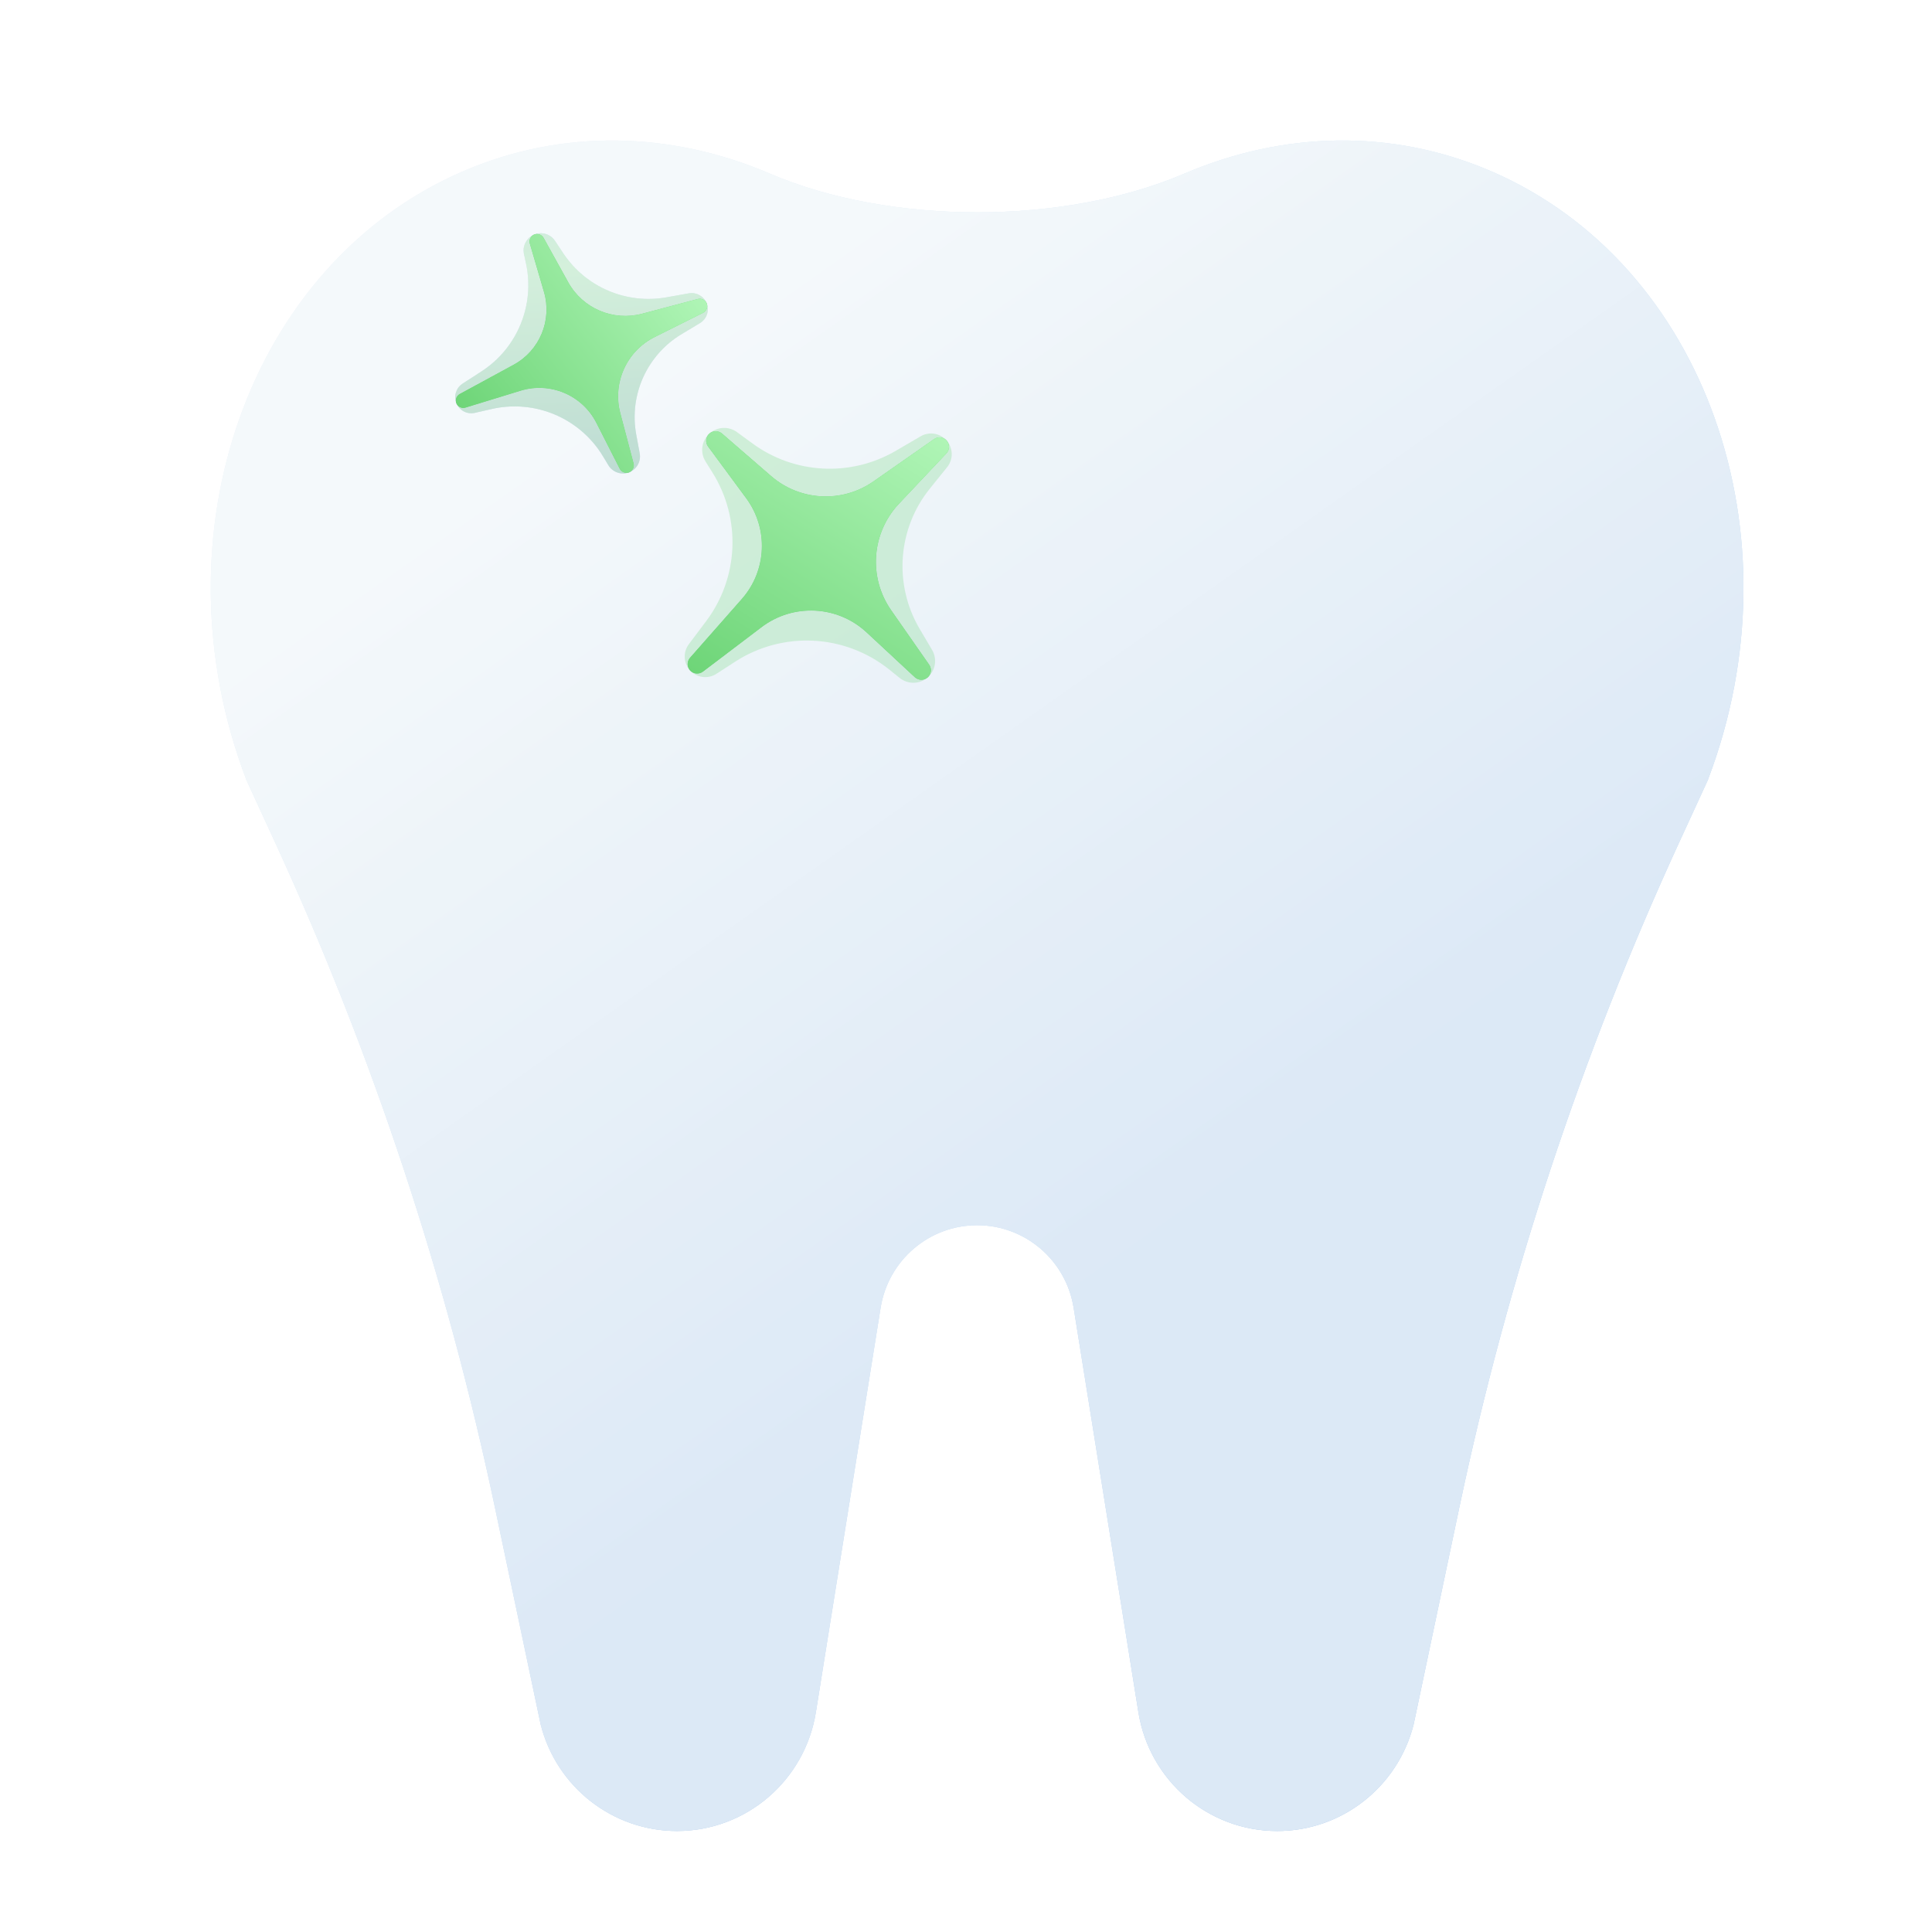 <svg width="55" height="55" viewBox="0 0 55 55" fill="none" xmlns="http://www.w3.org/2000/svg">
<g clip-path="url(#clip0_626_6100)">
<path fill-rule="evenodd" clip-rule="evenodd" d="M33.714 4.944C30.289 6.411 25.345 6.411 21.919 4.944C19.136 3.751 16.022 3.64 13.15 4.89C7.087 7.527 4.368 15.233 7.007 22.184C7.008 22.186 7.008 22.188 7.007 22.189L7.83 23.979C10.614 30.032 12.711 36.376 14.085 42.894L15.392 49.095C15.844 50.877 17.442 52.125 19.273 52.125C21.239 52.125 22.915 50.691 23.227 48.74L25.069 37.231C25.286 35.876 26.45 34.879 27.817 34.879C29.183 34.879 30.348 35.876 30.564 37.231L32.407 48.74C32.719 50.691 34.394 52.125 36.361 52.125C38.192 52.125 39.789 50.877 40.242 49.095L41.548 42.894C42.922 36.376 45.02 30.032 47.803 23.979L48.627 22.189C48.626 22.188 48.626 22.186 48.626 22.184C51.265 15.233 48.546 7.527 42.484 4.89C39.611 3.64 36.498 3.751 33.714 4.944Z" fill="url(#paint0_linear_626_6100)"/>
<path fill-rule="evenodd" clip-rule="evenodd" d="M33.714 4.944C30.289 6.411 25.345 6.411 21.919 4.944C19.136 3.751 16.022 3.64 13.15 4.89C7.087 7.527 4.368 15.233 7.007 22.184C7.008 22.186 7.008 22.188 7.007 22.189L7.83 23.979C10.614 30.032 12.711 36.376 14.085 42.894L15.392 49.095C15.844 50.877 17.442 52.125 19.273 52.125C21.239 52.125 22.915 50.691 23.227 48.74L25.069 37.231C25.286 35.876 26.45 34.879 27.817 34.879C29.183 34.879 30.348 35.876 30.564 37.231L32.407 48.74C32.719 50.691 34.394 52.125 36.361 52.125C38.192 52.125 39.789 50.877 40.242 49.095L41.548 42.894C42.922 36.376 45.02 30.032 47.803 23.979L48.627 22.189C48.626 22.188 48.626 22.186 48.626 22.184C51.265 15.233 48.546 7.527 42.484 4.89C39.611 3.64 36.498 3.751 33.714 4.944Z" fill="url(#paint1_linear_626_6100)" fill-opacity="0.1"/>
<path fill-rule="evenodd" clip-rule="evenodd" d="M33.714 4.944C30.289 6.411 25.345 6.411 21.919 4.944C19.136 3.751 16.022 3.64 13.15 4.89C7.087 7.527 4.368 15.233 7.007 22.184C7.008 22.186 7.008 22.188 7.007 22.189L7.83 23.979C10.614 30.032 12.711 36.376 14.085 42.894L15.392 49.095C15.844 50.877 17.442 52.125 19.273 52.125C21.239 52.125 22.915 50.691 23.227 48.74L25.069 37.231C25.286 35.876 26.45 34.879 27.817 34.879C29.183 34.879 30.348 35.876 30.564 37.231L32.407 48.74C32.719 50.691 34.394 52.125 36.361 52.125C38.192 52.125 39.789 50.877 40.242 49.095L41.548 42.894C42.922 36.376 45.02 30.032 47.803 23.979L48.627 22.189C48.626 22.188 48.626 22.186 48.626 22.184C51.265 15.233 48.546 7.527 42.484 4.89C39.611 3.64 36.498 3.751 33.714 4.944Z" fill="url(#paint2_linear_626_6100)" fill-opacity="0.05"/>
<path fill-rule="evenodd" clip-rule="evenodd" d="M33.714 4.944C30.289 6.411 25.345 6.411 21.919 4.944C19.136 3.751 16.022 3.64 13.15 4.89C7.087 7.527 4.368 15.233 7.007 22.184C7.008 22.186 7.008 22.188 7.007 22.189L7.83 23.979C10.614 30.032 12.711 36.376 14.085 42.894L15.392 49.095C15.844 50.877 17.442 52.125 19.273 52.125C21.239 52.125 22.915 50.691 23.227 48.74L25.069 37.231C25.286 35.876 26.45 34.879 27.817 34.879C29.183 34.879 30.348 35.876 30.564 37.231L32.407 48.74C32.719 50.691 34.394 52.125 36.361 52.125C38.192 52.125 39.789 50.877 40.242 49.095L41.548 42.894C42.922 36.376 45.02 30.032 47.803 23.979L48.627 22.189C48.626 22.188 48.626 22.186 48.626 22.184C51.265 15.233 48.546 7.527 42.484 4.89C39.611 3.64 36.498 3.751 33.714 4.944Z" fill="url(#paint3_linear_626_6100)"/>
<path fill-rule="evenodd" clip-rule="evenodd" d="M33.714 4.944C30.289 6.411 25.345 6.411 21.919 4.944C19.136 3.751 16.022 3.64 13.15 4.89C7.087 7.527 4.368 15.233 7.007 22.184C7.008 22.186 7.008 22.188 7.007 22.189L7.83 23.979C10.614 30.032 12.711 36.376 14.085 42.894L15.392 49.095C15.844 50.877 17.442 52.125 19.273 52.125C21.239 52.125 22.915 50.691 23.227 48.74L25.069 37.231C25.286 35.876 26.45 34.879 27.817 34.879C29.183 34.879 30.348 35.876 30.564 37.231L32.407 48.74C32.719 50.691 34.394 52.125 36.361 52.125C38.192 52.125 39.789 50.877 40.242 49.095L41.548 42.894C42.922 36.376 45.02 30.032 47.803 23.979L48.627 22.189C48.626 22.188 48.626 22.186 48.626 22.184C51.265 15.233 48.546 7.527 42.484 4.89C39.611 3.64 36.498 3.751 33.714 4.944Z" fill="white" fill-opacity="0.3" style="mix-blend-mode:screen"/>
<g filter="url(#filter0_f_626_6100)">
<path d="M16.034 7.209L15.801 6.858C15.673 6.665 15.428 6.589 15.213 6.675C14.993 6.763 14.867 6.997 14.916 7.229L14.977 7.515C15.227 8.699 14.722 9.915 13.707 10.573L13.167 10.923C12.984 11.042 12.91 11.274 12.991 11.476C13.075 11.686 13.298 11.803 13.518 11.753L14 11.643C15.234 11.362 16.51 11.904 17.165 12.988L17.32 13.245C17.443 13.448 17.694 13.532 17.914 13.444C18.128 13.359 18.253 13.134 18.211 12.907L18.112 12.37C17.905 11.242 18.419 10.104 19.402 9.513L19.926 9.198C20.12 9.082 20.201 8.843 20.117 8.633C20.036 8.43 19.823 8.312 19.608 8.351L18.975 8.464C17.832 8.669 16.676 8.176 16.034 7.209Z" fill="#D8E6EC"/>
<path d="M16.034 7.209L15.801 6.858C15.673 6.665 15.428 6.589 15.213 6.675C14.993 6.763 14.867 6.997 14.916 7.229L14.977 7.515C15.227 8.699 14.722 9.915 13.707 10.573L13.167 10.923C12.984 11.042 12.91 11.274 12.991 11.476C13.075 11.686 13.298 11.803 13.518 11.753L14 11.643C15.234 11.362 16.51 11.904 17.165 12.988L17.32 13.245C17.443 13.448 17.694 13.532 17.914 13.444C18.128 13.359 18.253 13.134 18.211 12.907L18.112 12.37C17.905 11.242 18.419 10.104 19.402 9.513L19.926 9.198C20.12 9.082 20.201 8.843 20.117 8.633C20.036 8.43 19.823 8.312 19.608 8.351L18.975 8.464C17.832 8.669 16.676 8.176 16.034 7.209Z" fill="url(#paint4_linear_626_6100)"/>
<path d="M16.034 7.209L15.801 6.858C15.673 6.665 15.428 6.589 15.213 6.675C14.993 6.763 14.867 6.997 14.916 7.229L14.977 7.515C15.227 8.699 14.722 9.915 13.707 10.573L13.167 10.923C12.984 11.042 12.91 11.274 12.991 11.476C13.075 11.686 13.298 11.803 13.518 11.753L14 11.643C15.234 11.362 16.51 11.904 17.165 12.988L17.32 13.245C17.443 13.448 17.694 13.532 17.914 13.444C18.128 13.359 18.253 13.134 18.211 12.907L18.112 12.37C17.905 11.242 18.419 10.104 19.402 9.513L19.926 9.198C20.12 9.082 20.201 8.843 20.117 8.633C20.036 8.43 19.823 8.312 19.608 8.351L18.975 8.464C17.832 8.669 16.676 8.176 16.034 7.209Z" fill="#6AD474" fill-opacity="0.25"/>
</g>
<path d="M16.177 8.036L15.476 6.771C15.424 6.677 15.31 6.636 15.209 6.676C15.107 6.717 15.052 6.829 15.083 6.935L15.485 8.309C15.722 9.117 15.362 9.981 14.622 10.383L13.089 11.216C12.994 11.267 12.953 11.381 12.993 11.48C13.034 11.583 13.146 11.637 13.252 11.604L14.819 11.123C15.665 10.864 16.575 11.249 16.976 12.037L17.641 13.344C17.691 13.443 17.808 13.487 17.91 13.446C18.01 13.406 18.065 13.297 18.038 13.193L17.66 11.762C17.432 10.899 17.841 9.994 18.639 9.595L20.016 8.906C20.115 8.857 20.16 8.74 20.119 8.637C20.079 8.537 19.971 8.483 19.867 8.51L18.276 8.931C17.454 9.148 16.589 8.78 16.177 8.036Z" fill="#D8E6EC"/>
<path d="M16.177 8.036L15.476 6.771C15.424 6.677 15.31 6.636 15.209 6.676C15.107 6.717 15.052 6.829 15.083 6.935L15.485 8.309C15.722 9.117 15.362 9.981 14.622 10.383L13.089 11.216C12.994 11.267 12.953 11.381 12.993 11.48C13.034 11.583 13.146 11.637 13.252 11.604L14.819 11.123C15.665 10.864 16.575 11.249 16.976 12.037L17.641 13.344C17.691 13.443 17.808 13.487 17.91 13.446C18.01 13.406 18.065 13.297 18.038 13.193L17.66 11.762C17.432 10.899 17.841 9.994 18.639 9.595L20.016 8.906C20.115 8.857 20.16 8.74 20.119 8.637C20.079 8.537 19.971 8.483 19.867 8.51L18.276 8.931C17.454 9.148 16.589 8.78 16.177 8.036Z" fill="url(#paint5_linear_626_6100)"/>
<path d="M16.177 8.036L15.476 6.771C15.424 6.677 15.31 6.636 15.209 6.676C15.107 6.717 15.052 6.829 15.083 6.935L15.485 8.309C15.722 9.117 15.362 9.981 14.622 10.383L13.089 11.216C12.994 11.267 12.953 11.381 12.993 11.48C13.034 11.583 13.146 11.637 13.252 11.604L14.819 11.123C15.665 10.864 16.575 11.249 16.976 12.037L17.641 13.344C17.691 13.443 17.808 13.487 17.91 13.446C18.01 13.406 18.065 13.297 18.038 13.193L17.66 11.762C17.432 10.899 17.841 9.994 18.639 9.595L20.016 8.906C20.115 8.857 20.16 8.74 20.119 8.637C20.079 8.537 19.971 8.483 19.867 8.51L18.276 8.931C17.454 9.148 16.589 8.78 16.177 8.036Z" fill="url(#paint6_linear_626_6100)"/>
<path d="M16.177 8.036L15.476 6.771C15.424 6.677 15.31 6.636 15.209 6.676C15.107 6.717 15.052 6.829 15.083 6.935L15.485 8.309C15.722 9.117 15.362 9.981 14.622 10.383L13.089 11.216C12.994 11.267 12.953 11.381 12.993 11.48C13.034 11.583 13.146 11.637 13.252 11.604L14.819 11.123C15.665 10.864 16.575 11.249 16.976 12.037L17.641 13.344C17.691 13.443 17.808 13.487 17.91 13.446C18.01 13.406 18.065 13.297 18.038 13.193L17.66 11.762C17.432 10.899 17.841 9.994 18.639 9.595L20.016 8.906C20.115 8.857 20.16 8.74 20.119 8.637C20.079 8.537 19.971 8.483 19.867 8.51L18.276 8.931C17.454 9.148 16.589 8.78 16.177 8.036Z" fill="#6AD474"/>
<path d="M16.177 8.036L15.476 6.771C15.424 6.677 15.31 6.636 15.209 6.676C15.107 6.717 15.052 6.829 15.083 6.935L15.485 8.309C15.722 9.117 15.362 9.981 14.622 10.383L13.089 11.216C12.994 11.267 12.953 11.381 12.993 11.48C13.034 11.583 13.146 11.637 13.252 11.604L14.819 11.123C15.665 10.864 16.575 11.249 16.976 12.037L17.641 13.344C17.691 13.443 17.808 13.487 17.91 13.446C18.01 13.406 18.065 13.297 18.038 13.193L17.66 11.762C17.432 10.899 17.841 9.994 18.639 9.595L20.016 8.906C20.115 8.857 20.16 8.74 20.119 8.637C20.079 8.537 19.971 8.483 19.867 8.51L18.276 8.931C17.454 9.148 16.589 8.78 16.177 8.036Z" fill="url(#paint7_linear_626_6100)"/>
<g filter="url(#filter1_f_626_6100)">
<path d="M21.417 12.621L20.983 12.303C20.745 12.128 20.417 12.144 20.198 12.341C19.971 12.544 19.924 12.88 20.085 13.137L20.283 13.454C21.104 14.765 21.032 16.446 20.103 17.683L19.61 18.339C19.442 18.562 19.455 18.873 19.642 19.081C19.834 19.296 20.153 19.338 20.395 19.182L20.926 18.838C22.283 17.958 24.052 18.048 25.314 19.06L25.614 19.301C25.85 19.49 26.189 19.481 26.415 19.279C26.634 19.082 26.684 18.758 26.535 18.503L26.18 17.902C25.435 16.64 25.552 15.048 26.473 13.907L26.963 13.299C27.145 13.074 27.136 12.751 26.944 12.536C26.757 12.328 26.45 12.28 26.209 12.421L25.499 12.835C24.217 13.584 22.613 13.5 21.417 12.621Z" fill="#6AD474" fill-opacity="0.25"/>
</g>
<path d="M21.953 13.552L20.556 12.342C20.451 12.252 20.296 12.253 20.194 12.345C20.088 12.439 20.072 12.598 20.156 12.711L21.242 14.184C21.882 15.05 21.83 16.244 21.118 17.052L19.644 18.725C19.553 18.828 19.553 18.983 19.645 19.085C19.739 19.19 19.898 19.205 20.011 19.12L21.68 17.854C22.581 17.171 23.842 17.233 24.67 18.003L26.043 19.279C26.146 19.375 26.306 19.376 26.411 19.282C26.513 19.19 26.531 19.036 26.452 18.923L25.37 17.372C24.717 16.436 24.81 15.171 25.593 14.34L26.943 12.908C27.04 12.805 27.042 12.646 26.947 12.54C26.856 12.438 26.702 12.42 26.59 12.499L24.864 13.704C23.974 14.326 22.774 14.263 21.953 13.552Z" fill="#D8E6EC"/>
<path d="M21.953 13.552L20.556 12.342C20.451 12.252 20.296 12.253 20.194 12.345C20.088 12.439 20.072 12.598 20.156 12.711L21.242 14.184C21.882 15.05 21.83 16.244 21.118 17.052L19.644 18.725C19.553 18.828 19.553 18.983 19.645 19.085C19.739 19.19 19.898 19.205 20.011 19.12L21.68 17.854C22.581 17.171 23.842 17.233 24.67 18.003L26.043 19.279C26.146 19.375 26.306 19.376 26.411 19.282C26.513 19.19 26.531 19.036 26.452 18.923L25.37 17.372C24.717 16.436 24.81 15.171 25.593 14.34L26.943 12.908C27.04 12.805 27.042 12.646 26.947 12.54C26.856 12.438 26.702 12.42 26.59 12.499L24.864 13.704C23.974 14.326 22.774 14.263 21.953 13.552Z" fill="url(#paint8_linear_626_6100)"/>
<path d="M21.953 13.552L20.556 12.342C20.451 12.252 20.296 12.253 20.194 12.345C20.088 12.439 20.072 12.598 20.156 12.711L21.242 14.184C21.882 15.05 21.83 16.244 21.118 17.052L19.644 18.725C19.553 18.828 19.553 18.983 19.645 19.085C19.739 19.19 19.898 19.205 20.011 19.12L21.68 17.854C22.581 17.171 23.842 17.233 24.67 18.003L26.043 19.279C26.146 19.375 26.306 19.376 26.411 19.282C26.513 19.19 26.531 19.036 26.452 18.923L25.37 17.372C24.717 16.436 24.81 15.171 25.593 14.34L26.943 12.908C27.04 12.805 27.042 12.646 26.947 12.54C26.856 12.438 26.702 12.42 26.59 12.499L24.864 13.704C23.974 14.326 22.774 14.263 21.953 13.552Z" fill="url(#paint9_linear_626_6100)"/>
<path d="M21.953 13.552L20.556 12.342C20.451 12.252 20.296 12.253 20.194 12.345C20.088 12.439 20.072 12.598 20.156 12.711L21.242 14.184C21.882 15.05 21.83 16.244 21.118 17.052L19.644 18.725C19.553 18.828 19.553 18.983 19.645 19.085C19.739 19.19 19.898 19.205 20.011 19.12L21.68 17.854C22.581 17.171 23.842 17.233 24.67 18.003L26.043 19.279C26.146 19.375 26.306 19.376 26.411 19.282C26.513 19.19 26.531 19.036 26.452 18.923L25.37 17.372C24.717 16.436 24.81 15.171 25.593 14.34L26.943 12.908C27.04 12.805 27.042 12.646 26.947 12.54C26.856 12.438 26.702 12.42 26.59 12.499L24.864 13.704C23.974 14.326 22.774 14.263 21.953 13.552Z" fill="#6AD474"/>
<path d="M21.953 13.552L20.556 12.342C20.451 12.252 20.296 12.253 20.194 12.345C20.088 12.439 20.072 12.598 20.156 12.711L21.242 14.184C21.882 15.05 21.83 16.244 21.118 17.052L19.644 18.725C19.553 18.828 19.553 18.983 19.645 19.085C19.739 19.19 19.898 19.205 20.011 19.12L21.68 17.854C22.581 17.171 23.842 17.233 24.67 18.003L26.043 19.279C26.146 19.375 26.306 19.376 26.411 19.282C26.513 19.19 26.531 19.036 26.452 18.923L25.37 17.372C24.717 16.436 24.81 15.171 25.593 14.34L26.943 12.908C27.04 12.805 27.042 12.646 26.947 12.54C26.856 12.438 26.702 12.42 26.59 12.499L24.864 13.704C23.974 14.326 22.774 14.263 21.953 13.552Z" fill="url(#paint10_linear_626_6100)"/>
</g>
<defs>
<filter id="filter0_f_626_6100" x="3.402" y="-2.917" width="26.305" height="25.953" filterUnits="userSpaceOnUse" color-interpolation-filters="sRGB">
<feFlood flood-opacity="0" result="BackgroundImageFix"/>
<feBlend mode="normal" in="SourceGraphic" in2="BackgroundImageFix" result="shape"/>
<feGaussianBlur stdDeviation="4.778" result="effect1_foregroundBlur_626_6100"/>
</filter>
<filter id="filter1_f_626_6100" x="8.465" y="1.155" width="29.656" height="29.309" filterUnits="userSpaceOnUse" color-interpolation-filters="sRGB">
<feFlood flood-opacity="0" result="BackgroundImageFix"/>
<feBlend mode="normal" in="SourceGraphic" in2="BackgroundImageFix" result="shape"/>
<feGaussianBlur stdDeviation="5.514" result="effect1_foregroundBlur_626_6100"/>
</filter>
<linearGradient id="paint0_linear_626_6100" x1="11.775" y1="4" x2="71.742" y2="57.356" gradientUnits="userSpaceOnUse">
<stop stop-color="#F0F6F9"/>
<stop offset="1" stop-color="#90BEEE"/>
</linearGradient>
<linearGradient id="paint1_linear_626_6100" x1="27.476" y1="54.188" x2="27.476" y2="50.062" gradientUnits="userSpaceOnUse">
<stop offset="0.242" stop-color="#065099"/>
<stop offset="1" stop-color="#DFEBF6" stop-opacity="0.47"/>
</linearGradient>
<linearGradient id="paint2_linear_626_6100" x1="27.817" y1="52.125" x2="27.817" y2="46.625" gradientUnits="userSpaceOnUse">
<stop stop-color="#065099"/>
<stop offset="1" stop-color="#065099" stop-opacity="0"/>
</linearGradient>
<linearGradient id="paint3_linear_626_6100" x1="5.79" y1="19.384" x2="22.382" y2="42.902" gradientUnits="userSpaceOnUse">
<stop stop-color="#F0F6F9"/>
<stop offset="1" stop-color="#CDDFF2"/>
</linearGradient>
<linearGradient id="paint4_linear_626_6100" x1="15.899" y1="6.379" x2="16.24" y2="14.31" gradientUnits="userSpaceOnUse">
<stop stop-color="#F2F5FF"/>
<stop offset="0.151" stop-color="#F8F9FE"/>
<stop offset="1" stop-color="#D6DBF1"/>
</linearGradient>
<linearGradient id="paint5_linear_626_6100" x1="16.475" y1="6.171" x2="14.503" y2="6.994" gradientUnits="userSpaceOnUse">
<stop stop-color="#F0F3FF"/>
<stop offset="1" stop-color="#E1E5F5"/>
</linearGradient>
<linearGradient id="paint6_linear_626_6100" x1="15.899" y1="6.379" x2="16.24" y2="14.31" gradientUnits="userSpaceOnUse">
<stop stop-color="#F2F5FF"/>
<stop offset="0.151" stop-color="#F8F9FE"/>
<stop offset="1" stop-color="#D6DBF1"/>
</linearGradient>
<linearGradient id="paint7_linear_626_6100" x1="13.649" y1="13.125" x2="20.984" y2="7.407" gradientUnits="userSpaceOnUse">
<stop stop-color="#6AD374"/>
<stop offset="1" stop-color="#BCFBC2"/>
</linearGradient>
<linearGradient id="paint8_linear_626_6100" x1="21.49" y1="11.183" x2="19.485" y2="13.036" gradientUnits="userSpaceOnUse">
<stop stop-color="#F0F3FF"/>
<stop offset="1" stop-color="#E1E5F5"/>
</linearGradient>
<linearGradient id="paint9_linear_626_6100" x1="20.891" y1="11.685" x2="24.786" y2="21.053" gradientUnits="userSpaceOnUse">
<stop stop-color="#F2F5FF"/>
<stop offset="0.151" stop-color="#F8F9FE"/>
<stop offset="1" stop-color="#D6DBF1"/>
</linearGradient>
<linearGradient id="paint10_linear_626_6100" x1="21.155" y1="20.77" x2="27.445" y2="10.684" gradientUnits="userSpaceOnUse">
<stop stop-color="#6AD374"/>
<stop offset="1" stop-color="#BCFBC2"/>
</linearGradient>
<clipPath id="clip0_626_6100">
<rect width="55" height="55" fill="white"/>
</clipPath>
</defs>
</svg>
